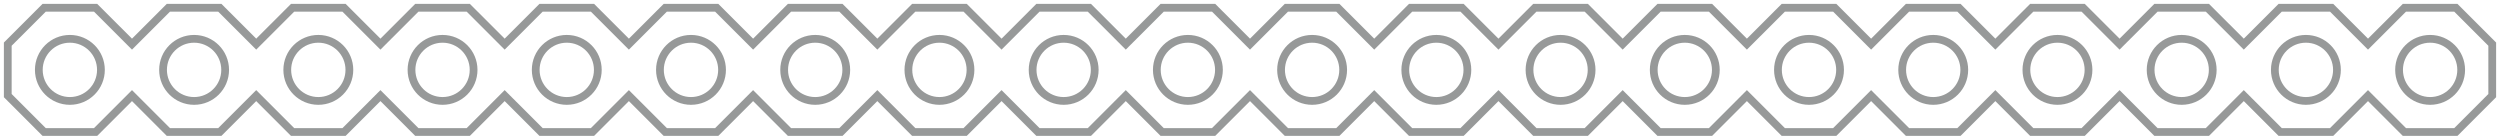 <?xml version="1.0" encoding="UTF-8"?>
<svg width="322px" height="18px" viewBox="0 0 322 18" version="1.1" xmlns="http://www.w3.org/2000/svg" xmlns:xlink="http://www.w3.org/1999/xlink">
    <title>20</title>
    <g id="页面-1" stroke="none" stroke-width="1" fill="none" fill-rule="evenodd" opacity="0.539">
        <g id="形状描摹" transform="translate(-1063, -432)" stroke="#3D4242">
            <g id="20" transform="translate(1064, 433)">
                <polygon id="路径" points="176 4.686 180.687 0 187.313 0 192 4.686 196.687 0 203.313 0 208 4.686 212.687 0 219.313 0 224 4.686 228.687 0 235.313 0 240 4.686 244.687 0 251.313 0 256 4.686 260.687 0 267.313 0 272 4.686 276.687 0 283.313 0 288 4.686 292.687 0 299.313 0 304 4.686 308.687 0 315.313 0 320 4.686 320 11.314 315.314 16 308.686 16 304 11.314 299.314 16 292.686 16 288 11.314 283.314 16 276.686 16 272 11.314 267.314 16 260.686 16 256 11.314 251.314 16 244.686 16 240 11.314 235.314 16 228.686 16 224 11.314 219.314 16 212.686 16 208 11.314 203.314 16 196.686 16 192 11.314 187.314 16 180.686 16 176 11.314 171.314 16 164.686 16 160 11.314 155.314 16 148.686 16 144 11.314 139.314 16 132.686 16 128 11.314 123.314 16 116.686 16 112 11.314 107.314 16 100.686 16 96 11.314 91.314 16 84.686 16 80 11.314 75.314 16 68.686 16 64 11.314 59.314 16 52.686 16 48 11.314 43.314 16 36.686 16 32 11.314 27.314 16 20.686 16 16 11.314 11.314 16 4.686 16 0 11.313 0 4.687 4.687 0 11.313 0 16 4.686 20.687 0 27.313 0 32 4.686 36.687 0 43.313 0 48 4.686 52.687 0 59.313 0 64 4.686 68.687 0 75.313 0 80 4.686 84.687 0 91.313 0 96 4.686 100.687 0 107.313 0 112 4.686 116.687 0 123.313 0 128 4.686 132.687 0 139.313 0 144 4.686 148.687 0 155.313 0 160 4.686 164.687 0 171.313 0"></polygon>
                <circle id="椭圆形" cx="8" cy="8" r="4"></circle>
                <circle id="椭圆形" cx="24" cy="8" r="4"></circle>
                <circle id="椭圆形" cx="40" cy="8" r="4"></circle>
                <circle id="椭圆形" cx="56" cy="8" r="4"></circle>
                <circle id="椭圆形" cx="72" cy="8" r="4"></circle>
                <circle id="椭圆形" cx="88" cy="8" r="4"></circle>
                <circle id="椭圆形" cx="104" cy="8" r="4"></circle>
                <circle id="椭圆形" cx="120" cy="8" r="4"></circle>
                <circle id="椭圆形" cx="136" cy="8" r="4"></circle>
                <circle id="椭圆形" cx="152" cy="8" r="4"></circle>
                <circle id="椭圆形" cx="168" cy="8" r="4"></circle>
                <circle id="椭圆形" cx="184" cy="8" r="4"></circle>
                <circle id="椭圆形" cx="200" cy="8" r="4"></circle>
                <circle id="椭圆形" cx="216" cy="8" r="4"></circle>
                <circle id="椭圆形" cx="232" cy="8" r="4"></circle>
                <circle id="椭圆形" cx="248" cy="8" r="4"></circle>
                <circle id="椭圆形" cx="264" cy="8" r="4"></circle>
                <circle id="椭圆形" cx="280" cy="8" r="4"></circle>
                <circle id="椭圆形" cx="296" cy="8" r="4"></circle>
                <circle id="椭圆形" cx="312" cy="8" r="4"></circle>
            </g>
        </g>
    </g>
</svg>